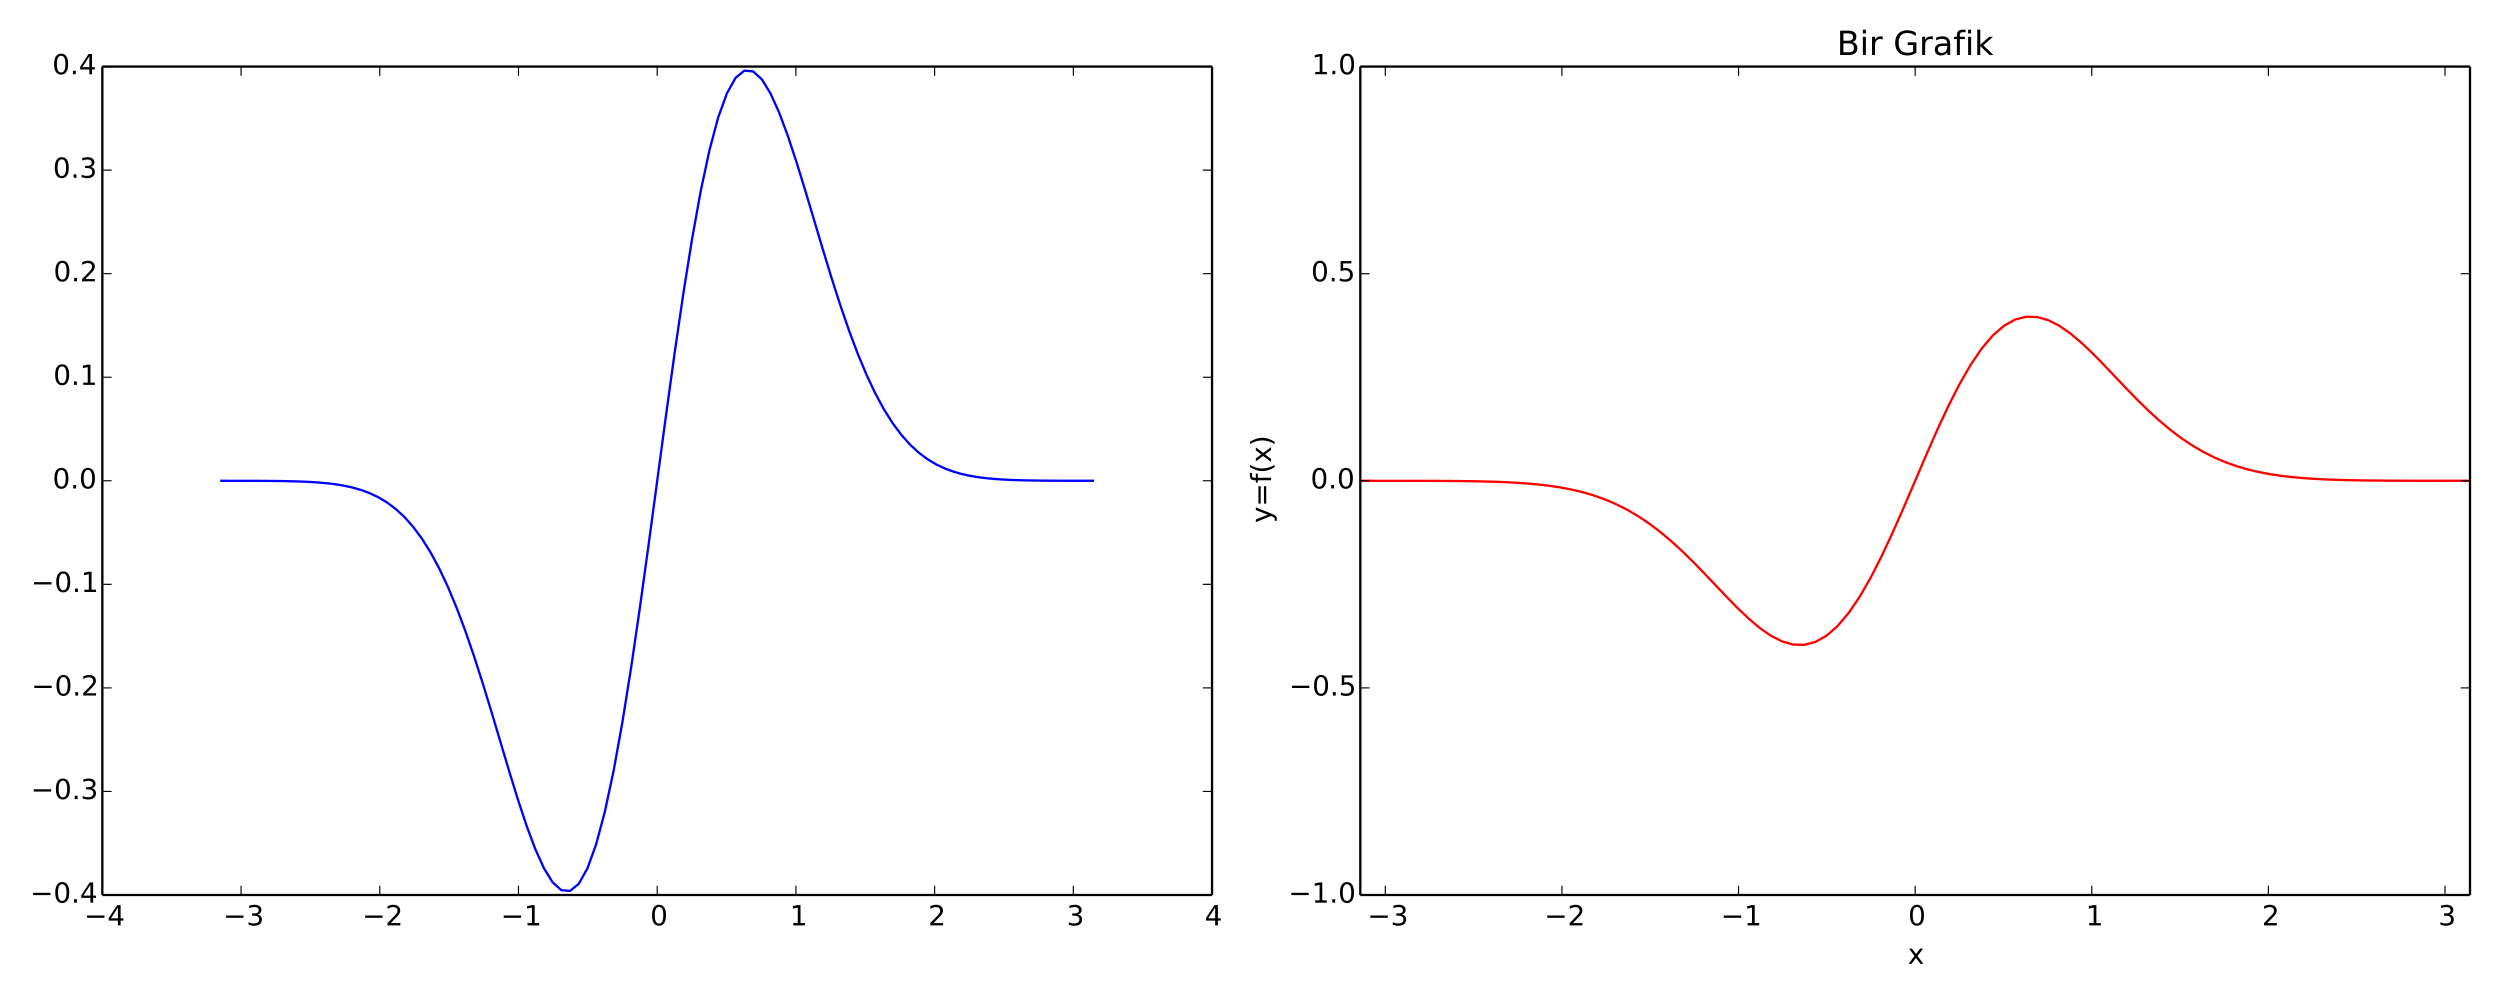 <?xml version="1.0" encoding="utf-8" standalone="no"?>
<!DOCTYPE svg PUBLIC "-//W3C//DTD SVG 1.1//EN"
  "http://www.w3.org/Graphics/SVG/1.1/DTD/svg11.dtd">
<!-- Created with matplotlib (http://matplotlib.org/) -->
<svg height="432pt" version="1.1" viewBox="0 0 1080 432" width="1080pt" xmlns="http://www.w3.org/2000/svg" xmlns:xlink="http://www.w3.org/1999/xlink">
 <defs>
  <style type="text/css">
*{stroke-linecap:butt;stroke-linejoin:round;}
  </style>
 </defs>
 <g id="figure_1">
  <g id="patch_1">
   <path d="
M0 432
L1080 432
L1080 0
L0 0
z
" style="fill:#ffffff;"/>
  </g>
  <g id="axes_1">
   <g id="patch_2">
    <path d="
M44.213 386.64
L523.602 386.64
L523.602 28.76
L44.213 28.76
z
" style="fill:#ffffff;"/>
   </g>
   <g id="line2d_1">
    <path clip-path="url(#p1ecd4f1d3d)" d="
M95.652 207.7
L99.417 207.702
L103.182 207.706
L106.947 207.714
L110.712 207.726
L114.478 207.747
L118.243 207.779
L122.008 207.829
L125.773 207.904
L129.538 208.014
L133.303 208.175
L137.068 208.404
L140.833 208.724
L144.598 209.166
L148.364 209.767
L152.129 210.573
L155.894 211.637
L159.659 213.023
L163.424 214.805
L167.189 217.062
L170.954 219.884
L174.719 223.363
L178.484 227.593
L182.25 232.664
L186.015 238.658
L189.78 245.638
L193.545 253.643
L197.31 262.683
L201.075 272.721
L204.84 283.676
L208.605 295.409
L212.37 307.719
L216.136 320.344
L219.901 332.958
L223.666 345.18
L227.431 356.58
L231.196 366.694
L234.961 375.041
L238.726 381.144
L242.491 384.555
L246.256 384.88
L250.022 381.799
L253.787 375.095
L257.552 364.671
L261.317 350.563
L265.082 332.947
L268.847 312.142
L272.612 288.599
L276.377 262.889
L280.142 235.679
L283.908 207.7
L287.673 179.721
L291.438 152.511
L295.203 126.801
L298.968 103.258
L302.733 82.453
L306.498 64.837
L310.263 50.729
L314.028 40.305
L317.794 33.601
L321.559 30.52
L325.324 30.845
L329.089 34.256
L332.854 40.359
L336.619 48.706
L340.384 58.82
L344.149 70.22
L347.914 82.442
L351.68 95.056
L355.445 107.681
L359.21 119.991
L362.975 131.724
L366.74 142.679
L370.505 152.717
L374.27 161.757
L378.035 169.762
L381.8 176.742
L385.566 182.736
L389.331 187.807
L393.096 192.037
L396.861 195.516
L400.626 198.338
L404.391 200.595
L408.156 202.377
L411.921 203.763
L415.686 204.827
L419.452 205.633
L423.217 206.234
L426.982 206.676
L430.747 206.996
L434.512 207.225
L438.277 207.386
L442.042 207.496
L445.807 207.571
L449.572 207.621
L453.338 207.653
L457.103 207.674
L460.868 207.686
L464.633 207.694
L468.398 207.698
L472.163 207.7" style="fill:none;stroke:#0000ff;stroke-linecap:square;"/>
   </g>
   <g id="matplotlib.axis_1">
    <g id="xtick_1">
     <g id="line2d_2">
      <defs>
       <path d="
M0 0
L0 -4" id="m93b0483c22" style="stroke:#000000;stroke-width:0.5;"/>
      </defs>
      <g>
       <use style="stroke:#000000;stroke-width:0.5;" x="44.213" xlink:href="#m93b0483c22" y="386.64"/>
      </g>
     </g>
     <g id="line2d_3">
      <defs>
       <path d="
M0 0
L0 4" id="m741efc42ff" style="stroke:#000000;stroke-width:0.5;"/>
      </defs>
      <g>
       <use style="stroke:#000000;stroke-width:0.5;" x="44.213" xlink:href="#m741efc42ff" y="28.76"/>
      </g>
     </g>
     <g id="text_1">
      <!-- −4 -->
      <defs>
       <path d="
M10.594 35.5
L73.188 35.5
L73.188 27.203
L10.594 27.203
z
" id="BitstreamVeraSans-Roman-2212"/>
       <path d="
M37.797 64.312
L12.891 25.391
L37.797 25.391
z

M35.203 72.906
L47.609 72.906
L47.609 25.391
L58.016 25.391
L58.016 17.188
L47.609 17.188
L47.609 0
L37.797 0
L37.797 17.188
L4.891 17.188
L4.891 26.703
z
" id="BitstreamVeraSans-Roman-34"/>
      </defs>
      <g transform="translate(36.34 399.758)scale(0.12 -0.12)">
       <use xlink:href="#BitstreamVeraSans-Roman-2212"/>
       <use x="83.789" xlink:href="#BitstreamVeraSans-Roman-34"/>
      </g>
     </g>
    </g>
    <g id="xtick_2">
     <g id="line2d_4">
      <g>
       <use style="stroke:#000000;stroke-width:0.5;" x="104.137" xlink:href="#m93b0483c22" y="386.64"/>
      </g>
     </g>
     <g id="line2d_5">
      <g>
       <use style="stroke:#000000;stroke-width:0.5;" x="104.137" xlink:href="#m741efc42ff" y="28.76"/>
      </g>
     </g>
     <g id="text_2">
      <!-- −3 -->
      <defs>
       <path d="
M40.578 39.312
Q47.656 37.797 51.625 33
Q55.609 28.219 55.609 21.188
Q55.609 10.406 48.188 4.484
Q40.766 -1.422 27.094 -1.422
Q22.516 -1.422 17.656 -0.516
Q12.797 0.391 7.625 2.203
L7.625 11.719
Q11.719 9.328 16.594 8.109
Q21.484 6.891 26.812 6.891
Q36.078 6.891 40.938 10.547
Q45.797 14.203 45.797 21.188
Q45.797 27.641 41.281 31.266
Q36.766 34.906 28.719 34.906
L20.219 34.906
L20.219 43.016
L29.109 43.016
Q36.375 43.016 40.234 45.922
Q44.094 48.828 44.094 54.297
Q44.094 59.906 40.109 62.906
Q36.141 65.922 28.719 65.922
Q24.656 65.922 20.016 65.031
Q15.375 64.156 9.812 62.312
L9.812 71.094
Q15.438 72.656 20.344 73.438
Q25.25 74.219 29.594 74.219
Q40.828 74.219 47.359 69.109
Q53.906 64.016 53.906 55.328
Q53.906 49.266 50.438 45.094
Q46.969 40.922 40.578 39.312" id="BitstreamVeraSans-Roman-33"/>
      </defs>
      <g transform="translate(96.408 399.758)scale(0.12 -0.12)">
       <use xlink:href="#BitstreamVeraSans-Roman-2212"/>
       <use x="83.789" xlink:href="#BitstreamVeraSans-Roman-33"/>
      </g>
     </g>
    </g>
    <g id="xtick_3">
     <g id="line2d_6">
      <g>
       <use style="stroke:#000000;stroke-width:0.5;" x="164.06" xlink:href="#m93b0483c22" y="386.64"/>
      </g>
     </g>
     <g id="line2d_7">
      <g>
       <use style="stroke:#000000;stroke-width:0.5;" x="164.06" xlink:href="#m741efc42ff" y="28.76"/>
      </g>
     </g>
     <g id="text_3">
      <!-- −2 -->
      <defs>
       <path d="
M19.188 8.297
L53.609 8.297
L53.609 0
L7.328 0
L7.328 8.297
Q12.938 14.109 22.625 23.891
Q32.328 33.688 34.812 36.531
Q39.547 41.844 41.422 45.531
Q43.312 49.219 43.312 52.781
Q43.312 58.594 39.234 62.25
Q35.156 65.922 28.609 65.922
Q23.969 65.922 18.812 64.312
Q13.672 62.703 7.812 59.422
L7.812 69.391
Q13.766 71.781 18.938 73
Q24.125 74.219 28.422 74.219
Q39.75 74.219 46.484 68.547
Q53.219 62.891 53.219 53.422
Q53.219 48.922 51.531 44.891
Q49.859 40.875 45.406 35.406
Q44.188 33.984 37.641 27.219
Q31.109 20.453 19.188 8.297" id="BitstreamVeraSans-Roman-32"/>
      </defs>
      <g transform="translate(156.452 399.758)scale(0.12 -0.12)">
       <use xlink:href="#BitstreamVeraSans-Roman-2212"/>
       <use x="83.789" xlink:href="#BitstreamVeraSans-Roman-32"/>
      </g>
     </g>
    </g>
    <g id="xtick_4">
     <g id="line2d_8">
      <g>
       <use style="stroke:#000000;stroke-width:0.5;" x="223.984" xlink:href="#m93b0483c22" y="386.64"/>
      </g>
     </g>
     <g id="line2d_9">
      <g>
       <use style="stroke:#000000;stroke-width:0.5;" x="223.984" xlink:href="#m741efc42ff" y="28.76"/>
      </g>
     </g>
     <g id="text_4">
      <!-- −1 -->
      <defs>
       <path d="
M12.406 8.297
L28.516 8.297
L28.516 63.922
L10.984 60.406
L10.984 69.391
L28.422 72.906
L38.281 72.906
L38.281 8.297
L54.391 8.297
L54.391 0
L12.406 0
z
" id="BitstreamVeraSans-Roman-31"/>
      </defs>
      <g transform="translate(216.328 399.758)scale(0.12 -0.12)">
       <use xlink:href="#BitstreamVeraSans-Roman-2212"/>
       <use x="83.789" xlink:href="#BitstreamVeraSans-Roman-31"/>
      </g>
     </g>
    </g>
    <g id="xtick_5">
     <g id="line2d_10">
      <g>
       <use style="stroke:#000000;stroke-width:0.5;" x="283.908" xlink:href="#m93b0483c22" y="386.64"/>
      </g>
     </g>
     <g id="line2d_11">
      <g>
       <use style="stroke:#000000;stroke-width:0.5;" x="283.908" xlink:href="#m741efc42ff" y="28.76"/>
      </g>
     </g>
     <g id="text_5">
      <!-- 0 -->
      <defs>
       <path d="
M31.781 66.406
Q24.172 66.406 20.328 58.906
Q16.5 51.422 16.5 36.375
Q16.5 21.391 20.328 13.891
Q24.172 6.391 31.781 6.391
Q39.453 6.391 43.281 13.891
Q47.125 21.391 47.125 36.375
Q47.125 51.422 43.281 58.906
Q39.453 66.406 31.781 66.406
M31.781 74.219
Q44.047 74.219 50.516 64.516
Q56.984 54.828 56.984 36.375
Q56.984 17.969 50.516 8.266
Q44.047 -1.422 31.781 -1.422
Q19.531 -1.422 13.062 8.266
Q6.594 17.969 6.594 36.375
Q6.594 54.828 13.062 64.516
Q19.531 74.219 31.781 74.219" id="BitstreamVeraSans-Roman-30"/>
      </defs>
      <g transform="translate(280.884 399.758)scale(0.12 -0.12)">
       <use xlink:href="#BitstreamVeraSans-Roman-30"/>
      </g>
     </g>
    </g>
    <g id="xtick_6">
     <g id="line2d_12">
      <g>
       <use style="stroke:#000000;stroke-width:0.5;" x="343.831" xlink:href="#m93b0483c22" y="386.64"/>
      </g>
     </g>
     <g id="line2d_13">
      <g>
       <use style="stroke:#000000;stroke-width:0.5;" x="343.831" xlink:href="#m741efc42ff" y="28.76"/>
      </g>
     </g>
     <g id="text_6">
      <!-- 1 -->
      <g transform="translate(341.227 399.758)scale(0.12 -0.12)">
       <use xlink:href="#BitstreamVeraSans-Roman-31"/>
      </g>
     </g>
    </g>
    <g id="xtick_7">
     <g id="line2d_14">
      <g>
       <use style="stroke:#000000;stroke-width:0.5;" x="403.755" xlink:href="#m93b0483c22" y="386.64"/>
      </g>
     </g>
     <g id="line2d_15">
      <g>
       <use style="stroke:#000000;stroke-width:0.5;" x="403.755" xlink:href="#m741efc42ff" y="28.76"/>
      </g>
     </g>
     <g id="text_7">
      <!-- 2 -->
      <g transform="translate(400.978 399.758)scale(0.12 -0.12)">
       <use xlink:href="#BitstreamVeraSans-Roman-32"/>
      </g>
     </g>
    </g>
    <g id="xtick_8">
     <g id="line2d_16">
      <g>
       <use style="stroke:#000000;stroke-width:0.5;" x="463.678" xlink:href="#m93b0483c22" y="386.64"/>
      </g>
     </g>
     <g id="line2d_17">
      <g>
       <use style="stroke:#000000;stroke-width:0.5;" x="463.678" xlink:href="#m741efc42ff" y="28.76"/>
      </g>
     </g>
     <g id="text_8">
      <!-- 3 -->
      <g transform="translate(460.799 399.758)scale(0.12 -0.12)">
       <use xlink:href="#BitstreamVeraSans-Roman-33"/>
      </g>
     </g>
    </g>
    <g id="xtick_9">
     <g id="line2d_18">
      <g>
       <use style="stroke:#000000;stroke-width:0.5;" x="523.602" xlink:href="#m93b0483c22" y="386.64"/>
      </g>
     </g>
     <g id="line2d_19">
      <g>
       <use style="stroke:#000000;stroke-width:0.5;" x="523.602" xlink:href="#m741efc42ff" y="28.76"/>
      </g>
     </g>
     <g id="text_9">
      <!-- 4 -->
      <g transform="translate(520.415 399.758)scale(0.12 -0.12)">
       <use xlink:href="#BitstreamVeraSans-Roman-34"/>
      </g>
     </g>
    </g>
   </g>
   <g id="matplotlib.axis_2">
    <g id="ytick_1">
     <g id="line2d_20">
      <defs>
       <path d="
M0 0
L4 0" id="m728421d6d4" style="stroke:#000000;stroke-width:0.5;"/>
      </defs>
      <g>
       <use style="stroke:#000000;stroke-width:0.5;" x="44.213" xlink:href="#m728421d6d4" y="386.64"/>
      </g>
     </g>
     <g id="line2d_21">
      <defs>
       <path d="
M0 0
L-4 0" id="mcb0005524f" style="stroke:#000000;stroke-width:0.5;"/>
      </defs>
      <g>
       <use style="stroke:#000000;stroke-width:0.5;" x="523.602" xlink:href="#mcb0005524f" y="386.64"/>
      </g>
     </g>
     <g id="text_10">
      <!-- −0.4 -->
      <defs>
       <path d="
M10.688 12.406
L21 12.406
L21 0
L10.688 0
z
" id="BitstreamVeraSans-Roman-2e"/>
      </defs>
      <g transform="translate(13.018 389.951)scale(0.12 -0.12)">
       <use xlink:href="#BitstreamVeraSans-Roman-2212"/>
       <use x="83.789" xlink:href="#BitstreamVeraSans-Roman-30"/>
       <use x="147.412" xlink:href="#BitstreamVeraSans-Roman-2e"/>
       <use x="179.199" xlink:href="#BitstreamVeraSans-Roman-34"/>
      </g>
     </g>
    </g>
    <g id="ytick_2">
     <g id="line2d_22">
      <g>
       <use style="stroke:#000000;stroke-width:0.5;" x="44.213" xlink:href="#m728421d6d4" y="341.905"/>
      </g>
     </g>
     <g id="line2d_23">
      <g>
       <use style="stroke:#000000;stroke-width:0.5;" x="523.602" xlink:href="#mcb0005524f" y="341.905"/>
      </g>
     </g>
     <g id="text_11">
      <!-- −0.3 -->
      <g transform="translate(13.307 345.216)scale(0.12 -0.12)">
       <use xlink:href="#BitstreamVeraSans-Roman-2212"/>
       <use x="83.789" xlink:href="#BitstreamVeraSans-Roman-30"/>
       <use x="147.412" xlink:href="#BitstreamVeraSans-Roman-2e"/>
       <use x="179.199" xlink:href="#BitstreamVeraSans-Roman-33"/>
      </g>
     </g>
    </g>
    <g id="ytick_3">
     <g id="line2d_24">
      <g>
       <use style="stroke:#000000;stroke-width:0.5;" x="44.213" xlink:href="#m728421d6d4" y="297.17"/>
      </g>
     </g>
     <g id="line2d_25">
      <g>
       <use style="stroke:#000000;stroke-width:0.5;" x="523.602" xlink:href="#mcb0005524f" y="297.17"/>
      </g>
     </g>
     <g id="text_12">
      <!-- −0.2 -->
      <g transform="translate(13.547 300.481)scale(0.12 -0.12)">
       <use xlink:href="#BitstreamVeraSans-Roman-2212"/>
       <use x="83.789" xlink:href="#BitstreamVeraSans-Roman-30"/>
       <use x="147.412" xlink:href="#BitstreamVeraSans-Roman-2e"/>
       <use x="179.199" xlink:href="#BitstreamVeraSans-Roman-32"/>
      </g>
     </g>
    </g>
    <g id="ytick_4">
     <g id="line2d_26">
      <g>
       <use style="stroke:#000000;stroke-width:0.5;" x="44.213" xlink:href="#m728421d6d4" y="252.435"/>
      </g>
     </g>
     <g id="line2d_27">
      <g>
       <use style="stroke:#000000;stroke-width:0.5;" x="523.602" xlink:href="#mcb0005524f" y="252.435"/>
      </g>
     </g>
     <g id="text_13">
      <!-- −0.1 -->
      <g transform="translate(13.453 255.746)scale(0.12 -0.12)">
       <use xlink:href="#BitstreamVeraSans-Roman-2212"/>
       <use x="83.789" xlink:href="#BitstreamVeraSans-Roman-30"/>
       <use x="147.412" xlink:href="#BitstreamVeraSans-Roman-2e"/>
       <use x="179.199" xlink:href="#BitstreamVeraSans-Roman-31"/>
      </g>
     </g>
    </g>
    <g id="ytick_5">
     <g id="line2d_28">
      <g>
       <use style="stroke:#000000;stroke-width:0.5;" x="44.213" xlink:href="#m728421d6d4" y="207.7"/>
      </g>
     </g>
     <g id="line2d_29">
      <g>
       <use style="stroke:#000000;stroke-width:0.5;" x="523.602" xlink:href="#mcb0005524f" y="207.7"/>
      </g>
     </g>
     <g id="text_14">
      <!-- 0.0 -->
      <g transform="translate(22.718 211.011)scale(0.12 -0.12)">
       <use xlink:href="#BitstreamVeraSans-Roman-30"/>
       <use x="63.623" xlink:href="#BitstreamVeraSans-Roman-2e"/>
       <use x="95.41" xlink:href="#BitstreamVeraSans-Roman-30"/>
      </g>
     </g>
    </g>
    <g id="ytick_6">
     <g id="line2d_30">
      <g>
       <use style="stroke:#000000;stroke-width:0.5;" x="44.213" xlink:href="#m728421d6d4" y="162.965"/>
      </g>
     </g>
     <g id="line2d_31">
      <g>
       <use style="stroke:#000000;stroke-width:0.5;" x="523.602" xlink:href="#mcb0005524f" y="162.965"/>
      </g>
     </g>
     <g id="text_15">
      <!-- 0.1 -->
      <g transform="translate(23.029 166.276)scale(0.12 -0.12)">
       <use xlink:href="#BitstreamVeraSans-Roman-30"/>
       <use x="63.623" xlink:href="#BitstreamVeraSans-Roman-2e"/>
       <use x="95.41" xlink:href="#BitstreamVeraSans-Roman-31"/>
      </g>
     </g>
    </g>
    <g id="ytick_7">
     <g id="line2d_32">
      <g>
       <use style="stroke:#000000;stroke-width:0.5;" x="44.213" xlink:href="#m728421d6d4" y="118.23"/>
      </g>
     </g>
     <g id="line2d_33">
      <g>
       <use style="stroke:#000000;stroke-width:0.5;" x="523.602" xlink:href="#mcb0005524f" y="118.23"/>
      </g>
     </g>
     <g id="text_16">
      <!-- 0.2 -->
      <g transform="translate(23.122 121.541)scale(0.12 -0.12)">
       <use xlink:href="#BitstreamVeraSans-Roman-30"/>
       <use x="63.623" xlink:href="#BitstreamVeraSans-Roman-2e"/>
       <use x="95.41" xlink:href="#BitstreamVeraSans-Roman-32"/>
      </g>
     </g>
    </g>
    <g id="ytick_8">
     <g id="line2d_34">
      <g>
       <use style="stroke:#000000;stroke-width:0.5;" x="44.213" xlink:href="#m728421d6d4" y="73.495"/>
      </g>
     </g>
     <g id="line2d_35">
      <g>
       <use style="stroke:#000000;stroke-width:0.5;" x="523.602" xlink:href="#mcb0005524f" y="73.495"/>
      </g>
     </g>
     <g id="text_17">
      <!-- 0.3 -->
      <g transform="translate(22.883 76.806)scale(0.12 -0.12)">
       <use xlink:href="#BitstreamVeraSans-Roman-30"/>
       <use x="63.623" xlink:href="#BitstreamVeraSans-Roman-2e"/>
       <use x="95.41" xlink:href="#BitstreamVeraSans-Roman-33"/>
      </g>
     </g>
    </g>
    <g id="ytick_9">
     <g id="line2d_36">
      <g>
       <use style="stroke:#000000;stroke-width:0.5;" x="44.213" xlink:href="#m728421d6d4" y="28.76"/>
      </g>
     </g>
     <g id="line2d_37">
      <g>
       <use style="stroke:#000000;stroke-width:0.5;" x="523.602" xlink:href="#mcb0005524f" y="28.76"/>
      </g>
     </g>
     <g id="text_18">
      <!-- 0.4 -->
      <g transform="translate(22.594 32.071)scale(0.12 -0.12)">
       <use xlink:href="#BitstreamVeraSans-Roman-30"/>
       <use x="63.623" xlink:href="#BitstreamVeraSans-Roman-2e"/>
       <use x="95.41" xlink:href="#BitstreamVeraSans-Roman-34"/>
      </g>
     </g>
    </g>
   </g>
   <g id="patch_3">
    <path d="
M44.213 28.76
L523.602 28.76" style="fill:none;stroke:#000000;"/>
   </g>
   <g id="patch_4">
    <path d="
M523.602 386.64
L523.602 28.76" style="fill:none;stroke:#000000;"/>
   </g>
   <g id="patch_5">
    <path d="
M44.213 386.64
L523.602 386.64" style="fill:none;stroke:#000000;"/>
   </g>
   <g id="patch_6">
    <path d="
M44.213 386.64
L44.213 28.76" style="fill:none;stroke:#000000;"/>
   </g>
  </g>
  <g id="axes_2">
   <g id="patch_7">
    <path d="
M587.651 386.64
L1067.04 386.64
L1067.04 28.76
L587.651 28.76
z
" style="fill:#ffffff;"/>
   </g>
   <g id="line2d_38">
    <path clip-path="url(#pdd609c01af)" d="
M587.651 207.7
L592.445 207.701
L597.239 207.703
L602.033 207.705
L606.827 207.71
L611.621 207.719
L616.414 207.732
L621.208 207.751
L626.002 207.781
L630.796 207.826
L635.59 207.89
L640.384 207.981
L645.178 208.11
L649.972 208.286
L654.766 208.527
L659.559 208.849
L664.353 209.275
L669.147 209.829
L673.941 210.542
L678.735 211.445
L683.529 212.573
L688.323 213.965
L693.117 215.657
L697.911 217.686
L702.704 220.083
L707.498 222.875
L712.292 226.077
L717.086 229.693
L721.88 233.709
L726.674 238.091
L731.468 242.784
L736.262 247.708
L741.056 252.757
L745.849 257.803
L750.643 262.692
L755.437 267.252
L760.231 271.298
L765.025 274.636
L769.819 277.078
L774.613 278.442
L779.407 278.572
L784.201 277.339
L788.994 274.658
L793.788 270.489
L798.582 264.845
L803.376 257.799
L808.17 249.477
L812.964 240.06
L817.758 229.776
L822.552 218.891
L827.346 207.7
L832.139 196.509
L836.933 185.624
L841.727 175.34
L846.521 165.923
L851.315 157.601
L856.109 150.555
L860.903 144.911
L865.697 140.742
L870.491 138.061
L875.284 136.828
L880.078 136.958
L884.872 138.322
L889.666 140.764
L894.46 144.102
L899.254 148.148
L904.048 152.708
L908.842 157.597
L913.636 162.643
L918.429 167.692
L923.223 172.616
L928.017 177.309
L932.811 181.691
L937.605 185.707
L942.399 189.323
L947.193 192.525
L951.987 195.317
L956.781 197.714
L961.574 199.743
L966.368 201.435
L971.162 202.827
L975.956 203.955
L980.75 204.858
L985.544 205.571
L990.338 206.125
L995.132 206.551
L999.926 206.873
L1004.72 207.114
L1009.51 207.29
L1014.31 207.419
L1019.1 207.51
L1023.89 207.574
L1028.69 207.619
L1033.48 207.649
L1038.28 207.668
L1043.07 207.681
L1047.86 207.69
L1052.66 207.695
L1057.45 207.697
L1062.25 207.699
L1067.04 207.7" style="fill:none;stroke:#ff0000;stroke-linecap:square;"/>
   </g>
   <g id="matplotlib.axis_3">
    <g id="xtick_10">
     <g id="line2d_39">
      <g>
       <use style="stroke:#000000;stroke-width:0.5;" x="598.454" xlink:href="#m93b0483c22" y="386.64"/>
      </g>
     </g>
     <g id="line2d_40">
      <g>
       <use style="stroke:#000000;stroke-width:0.5;" x="598.454" xlink:href="#m741efc42ff" y="28.76"/>
      </g>
     </g>
     <g id="text_19">
      <!-- −3 -->
      <g transform="translate(590.725 399.758)scale(0.12 -0.12)">
       <use xlink:href="#BitstreamVeraSans-Roman-2212"/>
       <use x="83.789" xlink:href="#BitstreamVeraSans-Roman-33"/>
      </g>
     </g>
    </g>
    <g id="xtick_11">
     <g id="line2d_41">
      <g>
       <use style="stroke:#000000;stroke-width:0.5;" x="674.751" xlink:href="#m93b0483c22" y="386.64"/>
      </g>
     </g>
     <g id="line2d_42">
      <g>
       <use style="stroke:#000000;stroke-width:0.5;" x="674.751" xlink:href="#m741efc42ff" y="28.76"/>
      </g>
     </g>
     <g id="text_20">
      <!-- −2 -->
      <g transform="translate(667.143 399.758)scale(0.12 -0.12)">
       <use xlink:href="#BitstreamVeraSans-Roman-2212"/>
       <use x="83.789" xlink:href="#BitstreamVeraSans-Roman-32"/>
      </g>
     </g>
    </g>
    <g id="xtick_12">
     <g id="line2d_43">
      <g>
       <use style="stroke:#000000;stroke-width:0.5;" x="751.048" xlink:href="#m93b0483c22" y="386.64"/>
      </g>
     </g>
     <g id="line2d_44">
      <g>
       <use style="stroke:#000000;stroke-width:0.5;" x="751.048" xlink:href="#m741efc42ff" y="28.76"/>
      </g>
     </g>
     <g id="text_21">
      <!-- −1 -->
      <g transform="translate(743.393 399.758)scale(0.12 -0.12)">
       <use xlink:href="#BitstreamVeraSans-Roman-2212"/>
       <use x="83.789" xlink:href="#BitstreamVeraSans-Roman-31"/>
      </g>
     </g>
    </g>
    <g id="xtick_13">
     <g id="line2d_45">
      <g>
       <use style="stroke:#000000;stroke-width:0.5;" x="827.346" xlink:href="#m93b0483c22" y="386.64"/>
      </g>
     </g>
     <g id="line2d_46">
      <g>
       <use style="stroke:#000000;stroke-width:0.5;" x="827.346" xlink:href="#m741efc42ff" y="28.76"/>
      </g>
     </g>
     <g id="text_22">
      <!-- 0 -->
      <g transform="translate(824.322 399.758)scale(0.12 -0.12)">
       <use xlink:href="#BitstreamVeraSans-Roman-30"/>
      </g>
     </g>
    </g>
    <g id="xtick_14">
     <g id="line2d_47">
      <g>
       <use style="stroke:#000000;stroke-width:0.5;" x="903.643" xlink:href="#m93b0483c22" y="386.64"/>
      </g>
     </g>
     <g id="line2d_48">
      <g>
       <use style="stroke:#000000;stroke-width:0.5;" x="903.643" xlink:href="#m741efc42ff" y="28.76"/>
      </g>
     </g>
     <g id="text_23">
      <!-- 1 -->
      <g transform="translate(901.038 399.758)scale(0.12 -0.12)">
       <use xlink:href="#BitstreamVeraSans-Roman-31"/>
      </g>
     </g>
    </g>
    <g id="xtick_15">
     <g id="line2d_49">
      <g>
       <use style="stroke:#000000;stroke-width:0.5;" x="979.94" xlink:href="#m93b0483c22" y="386.64"/>
      </g>
     </g>
     <g id="line2d_50">
      <g>
       <use style="stroke:#000000;stroke-width:0.5;" x="979.94" xlink:href="#m741efc42ff" y="28.76"/>
      </g>
     </g>
     <g id="text_24">
      <!-- 2 -->
      <g transform="translate(977.163 399.758)scale(0.12 -0.12)">
       <use xlink:href="#BitstreamVeraSans-Roman-32"/>
      </g>
     </g>
    </g>
    <g id="xtick_16">
     <g id="line2d_51">
      <g>
       <use style="stroke:#000000;stroke-width:0.5;" x="1056.237" xlink:href="#m93b0483c22" y="386.64"/>
      </g>
     </g>
     <g id="line2d_52">
      <g>
       <use style="stroke:#000000;stroke-width:0.5;" x="1056.237" xlink:href="#m741efc42ff" y="28.76"/>
      </g>
     </g>
     <g id="text_25">
      <!-- 3 -->
      <g transform="translate(1053.358 399.758)scale(0.12 -0.12)">
       <use xlink:href="#BitstreamVeraSans-Roman-33"/>
      </g>
     </g>
    </g>
    <g id="text_26">
     <!-- x -->
     <defs>
      <path d="
M54.891 54.688
L35.109 28.078
L55.906 0
L45.312 0
L29.391 21.484
L13.484 0
L2.875 0
L24.125 28.609
L4.688 54.688
L15.281 54.688
L29.781 35.203
L44.281 54.688
z
" id="BitstreamVeraSans-Roman-78"/>
     </defs>
     <g transform="translate(824.164 416.372)scale(0.12 -0.12)">
      <use xlink:href="#BitstreamVeraSans-Roman-78"/>
     </g>
    </g>
   </g>
   <g id="matplotlib.axis_4">
    <g id="ytick_10">
     <g id="line2d_53">
      <g>
       <use style="stroke:#000000;stroke-width:0.5;" x="587.651" xlink:href="#m728421d6d4" y="386.64"/>
      </g>
     </g>
     <g id="line2d_54">
      <g>
       <use style="stroke:#000000;stroke-width:0.5;" x="1067.04" xlink:href="#mcb0005524f" y="386.64"/>
      </g>
     </g>
     <g id="text_27">
      <!-- −1.0 -->
      <g transform="translate(556.58 389.951)scale(0.12 -0.12)">
       <use xlink:href="#BitstreamVeraSans-Roman-2212"/>
       <use x="83.789" xlink:href="#BitstreamVeraSans-Roman-31"/>
       <use x="147.412" xlink:href="#BitstreamVeraSans-Roman-2e"/>
       <use x="179.199" xlink:href="#BitstreamVeraSans-Roman-30"/>
      </g>
     </g>
    </g>
    <g id="ytick_11">
     <g id="line2d_55">
      <g>
       <use style="stroke:#000000;stroke-width:0.5;" x="587.651" xlink:href="#m728421d6d4" y="297.17"/>
      </g>
     </g>
     <g id="line2d_56">
      <g>
       <use style="stroke:#000000;stroke-width:0.5;" x="1067.04" xlink:href="#mcb0005524f" y="297.17"/>
      </g>
     </g>
     <g id="text_28">
      <!-- −0.5 -->
      <defs>
       <path d="
M10.797 72.906
L49.516 72.906
L49.516 64.594
L19.828 64.594
L19.828 46.734
Q21.969 47.469 24.109 47.828
Q26.266 48.188 28.422 48.188
Q40.625 48.188 47.75 41.5
Q54.891 34.812 54.891 23.391
Q54.891 11.625 47.562 5.094
Q40.234 -1.422 26.906 -1.422
Q22.312 -1.422 17.547 -0.641
Q12.797 0.141 7.719 1.703
L7.719 11.625
Q12.109 9.234 16.797 8.062
Q21.484 6.891 26.703 6.891
Q35.156 6.891 40.078 11.328
Q45.016 15.766 45.016 23.391
Q45.016 31 40.078 35.438
Q35.156 39.891 26.703 39.891
Q22.75 39.891 18.812 39.016
Q14.891 38.141 10.797 36.281
z
" id="BitstreamVeraSans-Roman-35"/>
      </defs>
      <g transform="translate(556.831 300.481)scale(0.12 -0.12)">
       <use xlink:href="#BitstreamVeraSans-Roman-2212"/>
       <use x="83.789" xlink:href="#BitstreamVeraSans-Roman-30"/>
       <use x="147.412" xlink:href="#BitstreamVeraSans-Roman-2e"/>
       <use x="179.199" xlink:href="#BitstreamVeraSans-Roman-35"/>
      </g>
     </g>
    </g>
    <g id="ytick_12">
     <g id="line2d_57">
      <g>
       <use style="stroke:#000000;stroke-width:0.5;" x="587.651" xlink:href="#m728421d6d4" y="207.7"/>
      </g>
     </g>
     <g id="line2d_58">
      <g>
       <use style="stroke:#000000;stroke-width:0.5;" x="1067.04" xlink:href="#mcb0005524f" y="207.7"/>
      </g>
     </g>
     <g id="text_29">
      <!-- 0.0 -->
      <g transform="translate(566.155 211.011)scale(0.12 -0.12)">
       <use xlink:href="#BitstreamVeraSans-Roman-30"/>
       <use x="63.623" xlink:href="#BitstreamVeraSans-Roman-2e"/>
       <use x="95.41" xlink:href="#BitstreamVeraSans-Roman-30"/>
      </g>
     </g>
    </g>
    <g id="ytick_13">
     <g id="line2d_59">
      <g>
       <use style="stroke:#000000;stroke-width:0.5;" x="587.651" xlink:href="#m728421d6d4" y="118.23"/>
      </g>
     </g>
     <g id="line2d_60">
      <g>
       <use style="stroke:#000000;stroke-width:0.5;" x="1067.04" xlink:href="#mcb0005524f" y="118.23"/>
      </g>
     </g>
     <g id="text_30">
      <!-- 0.5 -->
      <g transform="translate(566.407 121.541)scale(0.12 -0.12)">
       <use xlink:href="#BitstreamVeraSans-Roman-30"/>
       <use x="63.623" xlink:href="#BitstreamVeraSans-Roman-2e"/>
       <use x="95.41" xlink:href="#BitstreamVeraSans-Roman-35"/>
      </g>
     </g>
    </g>
    <g id="ytick_14">
     <g id="line2d_61">
      <g>
       <use style="stroke:#000000;stroke-width:0.5;" x="587.651" xlink:href="#m728421d6d4" y="28.76"/>
      </g>
     </g>
     <g id="line2d_62">
      <g>
       <use style="stroke:#000000;stroke-width:0.5;" x="1067.04" xlink:href="#mcb0005524f" y="28.76"/>
      </g>
     </g>
     <g id="text_31">
      <!-- 1.0 -->
      <g transform="translate(566.682 32.071)scale(0.12 -0.12)">
       <use xlink:href="#BitstreamVeraSans-Roman-31"/>
       <use x="63.623" xlink:href="#BitstreamVeraSans-Roman-2e"/>
       <use x="95.41" xlink:href="#BitstreamVeraSans-Roman-30"/>
      </g>
     </g>
    </g>
    <g id="text_32">
     <!-- y=f(x) -->
     <defs>
      <path d="
M8.016 75.875
L15.828 75.875
Q23.141 64.359 26.781 53.312
Q30.422 42.281 30.422 31.391
Q30.422 20.453 26.781 9.375
Q23.141 -1.703 15.828 -13.188
L8.016 -13.188
Q14.5 -2 17.703 9.062
Q20.906 20.125 20.906 31.391
Q20.906 42.672 17.703 53.656
Q14.5 64.656 8.016 75.875" id="BitstreamVeraSans-Roman-29"/>
      <path d="
M31 75.875
Q24.469 64.656 21.281 53.656
Q18.109 42.672 18.109 31.391
Q18.109 20.125 21.312 9.062
Q24.516 -2 31 -13.188
L23.188 -13.188
Q15.875 -1.703 12.234 9.375
Q8.594 20.453 8.594 31.391
Q8.594 42.281 12.203 53.312
Q15.828 64.359 23.188 75.875
z
" id="BitstreamVeraSans-Roman-28"/>
      <path d="
M37.109 75.984
L37.109 68.5
L28.516 68.5
Q23.688 68.5 21.797 66.547
Q19.922 64.594 19.922 59.516
L19.922 54.688
L34.719 54.688
L34.719 47.703
L19.922 47.703
L19.922 0
L10.891 0
L10.891 47.703
L2.297 47.703
L2.297 54.688
L10.891 54.688
L10.891 58.5
Q10.891 67.625 15.141 71.797
Q19.391 75.984 28.609 75.984
z
" id="BitstreamVeraSans-Roman-66"/>
      <path d="
M10.594 45.406
L73.188 45.406
L73.188 37.203
L10.594 37.203
z

M10.594 25.484
L73.188 25.484
L73.188 17.188
L10.594 17.188
z
" id="BitstreamVeraSans-Roman-3d"/>
      <path d="
M32.172 -5.078
Q28.375 -14.844 24.75 -17.812
Q21.141 -20.797 15.094 -20.797
L7.906 -20.797
L7.906 -13.281
L13.188 -13.281
Q16.891 -13.281 18.938 -11.516
Q21 -9.766 23.484 -3.219
L25.094 0.875
L2.984 54.688
L12.5 54.688
L29.594 11.922
L46.688 54.688
L56.203 54.688
z
" id="BitstreamVeraSans-Roman-79"/>
     </defs>
     <g transform="translate(549.084 225.93)rotate(-90.0)scale(0.12 -0.12)">
      <use xlink:href="#BitstreamVeraSans-Roman-79"/>
      <use x="59.18" xlink:href="#BitstreamVeraSans-Roman-3d"/>
      <use x="142.969" xlink:href="#BitstreamVeraSans-Roman-66"/>
      <use x="178.174" xlink:href="#BitstreamVeraSans-Roman-28"/>
      <use x="217.188" xlink:href="#BitstreamVeraSans-Roman-78"/>
      <use x="276.367" xlink:href="#BitstreamVeraSans-Roman-29"/>
     </g>
    </g>
   </g>
   <g id="patch_8">
    <path d="
M587.651 28.76
L1067.04 28.76" style="fill:none;stroke:#000000;"/>
   </g>
   <g id="patch_9">
    <path d="
M1067.04 386.64
L1067.04 28.76" style="fill:none;stroke:#000000;"/>
   </g>
   <g id="patch_10">
    <path d="
M587.651 386.64
L1067.04 386.64" style="fill:none;stroke:#000000;"/>
   </g>
   <g id="patch_11">
    <path d="
M587.651 386.64
L587.651 28.76" style="fill:none;stroke:#000000;"/>
   </g>
   <g id="text_33">
    <!-- Bir Grafik -->
    <defs>
     <path id="BitstreamVeraSans-Roman-20"/>
     <path d="
M34.281 27.484
Q23.391 27.484 19.188 25
Q14.984 22.516 14.984 16.5
Q14.984 11.719 18.141 8.906
Q21.297 6.109 26.703 6.109
Q34.188 6.109 38.703 11.406
Q43.219 16.703 43.219 25.484
L43.219 27.484
z

M52.203 31.203
L52.203 0
L43.219 0
L43.219 8.297
Q40.141 3.328 35.547 0.953
Q30.953 -1.422 24.312 -1.422
Q15.922 -1.422 10.953 3.297
Q6 8.016 6 15.922
Q6 25.141 12.172 29.828
Q18.359 34.516 30.609 34.516
L43.219 34.516
L43.219 35.406
Q43.219 41.609 39.141 45
Q35.062 48.391 27.688 48.391
Q23 48.391 18.547 47.266
Q14.109 46.141 10.016 43.891
L10.016 52.203
Q14.938 54.109 19.578 55.047
Q24.219 56 28.609 56
Q40.484 56 46.344 49.844
Q52.203 43.703 52.203 31.203" id="BitstreamVeraSans-Roman-61"/>
     <path d="
M9.078 75.984
L18.109 75.984
L18.109 31.109
L44.922 54.688
L56.391 54.688
L27.391 29.109
L57.625 0
L45.906 0
L18.109 26.703
L18.109 0
L9.078 0
z
" id="BitstreamVeraSans-Roman-6b"/>
     <path d="
M59.516 10.406
L59.516 29.984
L43.406 29.984
L43.406 38.094
L69.281 38.094
L69.281 6.781
Q63.578 2.734 56.688 0.656
Q49.812 -1.422 42 -1.422
Q24.906 -1.422 15.25 8.562
Q5.609 18.562 5.609 36.375
Q5.609 54.25 15.25 64.234
Q24.906 74.219 42 74.219
Q49.125 74.219 55.547 72.453
Q61.969 70.703 67.391 67.281
L67.391 56.781
Q61.922 61.422 55.766 63.766
Q49.609 66.109 42.828 66.109
Q29.438 66.109 22.719 58.641
Q16.016 51.172 16.016 36.375
Q16.016 21.625 22.719 14.156
Q29.438 6.688 42.828 6.688
Q48.047 6.688 52.141 7.594
Q56.25 8.5 59.516 10.406" id="BitstreamVeraSans-Roman-47"/>
     <path d="
M9.422 54.688
L18.406 54.688
L18.406 0
L9.422 0
z

M9.422 75.984
L18.406 75.984
L18.406 64.594
L9.422 64.594
z
" id="BitstreamVeraSans-Roman-69"/>
     <path d="
M19.672 34.812
L19.672 8.109
L35.5 8.109
Q43.453 8.109 47.281 11.406
Q51.125 14.703 51.125 21.484
Q51.125 28.328 47.281 31.562
Q43.453 34.812 35.5 34.812
z

M19.672 64.797
L19.672 42.828
L34.281 42.828
Q41.5 42.828 45.031 45.531
Q48.578 48.25 48.578 53.812
Q48.578 59.328 45.031 62.062
Q41.5 64.797 34.281 64.797
z

M9.812 72.906
L35.016 72.906
Q46.297 72.906 52.391 68.219
Q58.5 63.531 58.5 54.891
Q58.5 48.188 55.375 44.234
Q52.25 40.281 46.188 39.312
Q53.469 37.75 57.5 32.781
Q61.531 27.828 61.531 20.406
Q61.531 10.641 54.891 5.312
Q48.25 0 35.984 0
L9.812 0
z
" id="BitstreamVeraSans-Roman-42"/>
     <path d="
M41.109 46.297
Q39.594 47.172 37.812 47.578
Q36.031 48 33.891 48
Q26.266 48 22.188 43.047
Q18.109 38.094 18.109 28.812
L18.109 0
L9.078 0
L9.078 54.688
L18.109 54.688
L18.109 46.188
Q20.953 51.172 25.484 53.578
Q30.031 56 36.531 56
Q37.453 56 38.578 55.875
Q39.703 55.766 41.062 55.516
z
" id="BitstreamVeraSans-Roman-72"/>
    </defs>
    <g transform="translate(793.522 23.76)scale(0.144 -0.144)">
     <use xlink:href="#BitstreamVeraSans-Roman-42"/>
     <use x="68.604" xlink:href="#BitstreamVeraSans-Roman-69"/>
     <use x="96.387" xlink:href="#BitstreamVeraSans-Roman-72"/>
     <use x="137.5" xlink:href="#BitstreamVeraSans-Roman-20"/>
     <use x="169.287" xlink:href="#BitstreamVeraSans-Roman-47"/>
     <use x="246.777" xlink:href="#BitstreamVeraSans-Roman-72"/>
     <use x="287.891" xlink:href="#BitstreamVeraSans-Roman-61"/>
     <use x="349.17" xlink:href="#BitstreamVeraSans-Roman-66"/>
     <use x="384.375" xlink:href="#BitstreamVeraSans-Roman-69"/>
     <use x="412.158" xlink:href="#BitstreamVeraSans-Roman-6b"/>
    </g>
   </g>
  </g>
 </g>
 <defs>
  <clipPath id="p1ecd4f1d3d">
   <rect height="357.88" width="479.389" x="44.213" y="28.76"/>
  </clipPath>
  <clipPath id="pdd609c01af">
   <rect height="357.88" width="479.389" x="587.651" y="28.76"/>
  </clipPath>
 </defs>
</svg>
